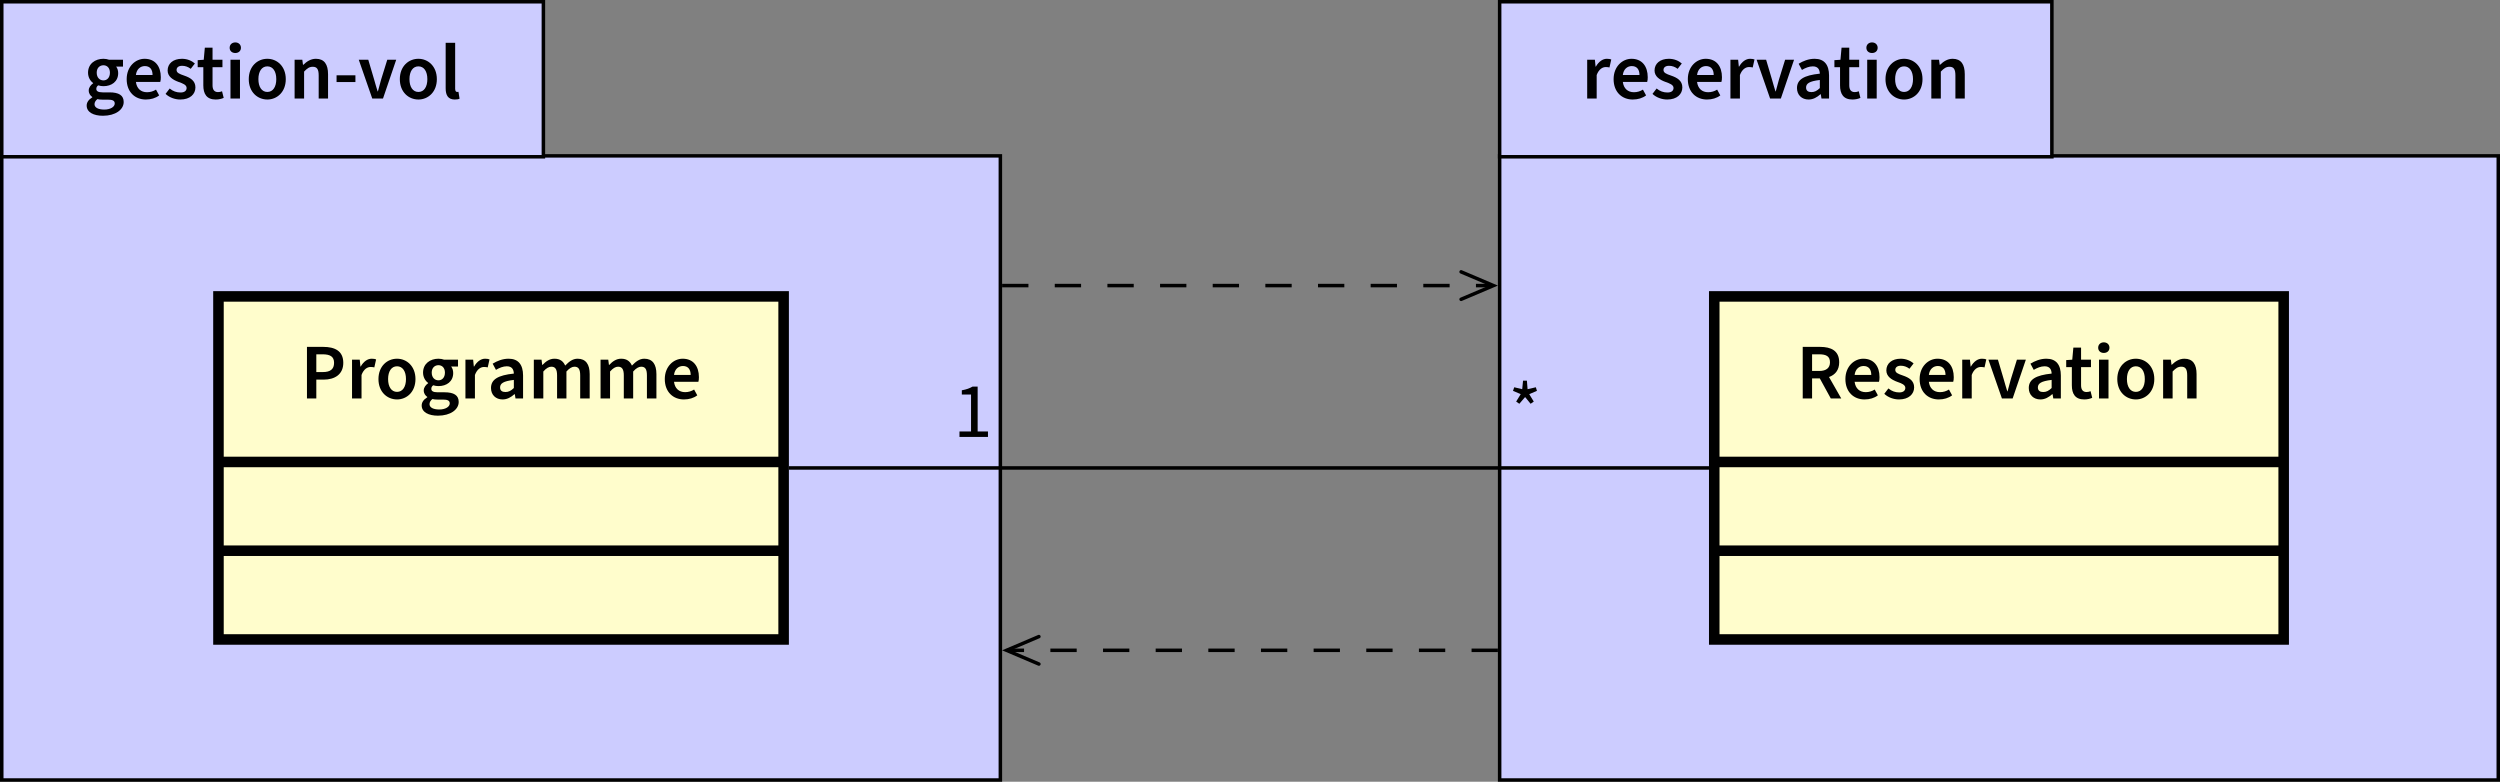 <?xml version="1.0" encoding="UTF-8"?>
<svg xmlns="http://www.w3.org/2000/svg" xmlns:xlink="http://www.w3.org/1999/xlink" width="283.863" height="88.765" viewBox="0 0 283.863 88.765">
<rect x="0" y="0" width="283.863" height="88.765" fill="#808080" stroke="none"/>
<defs>
<g>
<g id="glyph-0-0">
<path d="M 0.641 0 L 1.719 0 L 1.719 -2.672 C 1.969 -3.344 2.391 -3.578 2.75 -3.578 C 2.922 -3.578 3.031 -3.562 3.172 -3.531 L 3.375 -4.438 C 3.25 -4.484 3.109 -4.516 2.875 -4.516 C 2.406 -4.516 1.953 -4.203 1.625 -3.625 L 1.594 -3.625 L 1.516 -4.406 L 0.641 -4.406 Z M 0.641 0 "/>
</g>
<g id="glyph-0-1">
<path d="M 2.531 0.109 C 3.109 0.109 3.641 -0.047 4.047 -0.359 L 3.688 -1.016 C 3.391 -0.828 3.047 -0.719 2.672 -0.719 C 1.969 -0.719 1.5 -1.141 1.406 -1.891 L 4.172 -1.891 C 4.219 -2.047 4.234 -2.203 4.234 -2.422 C 4.234 -3.656 3.594 -4.516 2.391 -4.516 C 1.359 -4.516 0.359 -3.641 0.359 -2.203 C 0.359 -0.734 1.312 0.109 2.531 0.109 Z M 1.406 -2.672 C 1.484 -3.344 1.922 -3.688 2.422 -3.688 C 3 -3.688 3.297 -3.312 3.297 -2.672 Z M 1.406 -2.672 "/>
</g>
<g id="glyph-0-2">
<path d="M 1.891 0.109 C 3 0.109 3.609 -0.5 3.609 -1.266 C 3.609 -2.031 3.016 -2.375 2.328 -2.609 C 1.781 -2.797 1.469 -2.922 1.469 -3.25 C 1.469 -3.5 1.656 -3.719 2.094 -3.719 C 2.453 -3.719 2.766 -3.609 3.078 -3.375 L 3.547 -3.984 C 3.188 -4.297 2.672 -4.516 2.078 -4.516 C 1.078 -4.516 0.453 -3.969 0.453 -3.188 C 0.453 -2.5 1.047 -2.125 1.688 -1.891 C 2.172 -1.719 2.609 -1.562 2.609 -1.203 C 2.609 -0.906 2.391 -0.688 1.922 -0.688 C 1.469 -0.688 1.062 -0.828 0.688 -1.141 L 0.219 -0.531 C 0.641 -0.125 1.281 0.109 1.891 0.109 Z M 1.891 0.109 "/>
</g>
<g id="glyph-0-3">
<path d="M 1.641 0 L 2.859 0 L 4.359 -4.406 L 3.344 -4.406 L 2.641 -2.141 C 2.531 -1.703 2.391 -1.25 2.281 -0.812 L 2.25 -0.812 C 2.109 -1.25 1.984 -1.703 1.859 -2.141 L 1.188 -4.406 L 0.109 -4.406 Z M 1.641 0 "/>
</g>
<g id="glyph-0-4">
<path d="M 1.719 0.109 C 2.25 0.109 2.672 -0.141 3.062 -0.484 L 3.109 -0.484 L 3.188 0 L 4.047 0 L 4.047 -2.609 C 4.047 -3.844 3.5 -4.516 2.406 -4.516 C 1.703 -4.516 1.078 -4.25 0.594 -3.953 L 0.969 -3.25 C 1.359 -3.484 1.781 -3.656 2.203 -3.656 C 2.797 -3.656 2.984 -3.281 3 -2.828 C 1.188 -2.641 0.406 -2.156 0.406 -1.188 C 0.406 -0.406 0.953 0.109 1.719 0.109 Z M 2.047 -0.734 C 1.688 -0.734 1.438 -0.875 1.438 -1.25 C 1.438 -1.703 1.797 -1.969 3 -2.109 L 3 -1.188 C 2.672 -0.875 2.406 -0.734 2.047 -0.734 Z M 2.047 -0.734 "/>
</g>
<g id="glyph-0-5">
<path d="M 2.219 0.109 C 2.578 0.109 2.891 0.031 3.125 -0.078 L 2.938 -0.828 C 2.797 -0.766 2.641 -0.734 2.484 -0.734 C 2.078 -0.734 1.859 -0.984 1.859 -1.5 L 1.859 -3.562 L 2.984 -3.562 L 2.984 -4.406 L 1.859 -4.406 L 1.859 -5.781 L 0.984 -5.781 L 0.859 -4.406 L 0.172 -4.359 L 0.172 -3.562 L 0.812 -3.562 L 0.812 -1.5 C 0.812 -0.531 1.188 0.109 2.219 0.109 Z M 2.219 0.109 "/>
</g>
<g id="glyph-0-6">
<path d="M 0.641 0 L 1.719 0 L 1.719 -4.406 L 0.641 -4.406 Z M 1.188 -5.172 C 1.562 -5.172 1.828 -5.406 1.828 -5.766 C 1.828 -6.125 1.562 -6.375 1.188 -6.375 C 0.812 -6.375 0.547 -6.125 0.547 -5.766 C 0.547 -5.406 0.812 -5.172 1.188 -5.172 Z M 1.188 -5.172 "/>
</g>
<g id="glyph-0-7">
<path d="M 2.469 0.109 C 3.562 0.109 4.562 -0.734 4.562 -2.203 C 4.562 -3.672 3.562 -4.516 2.469 -4.516 C 1.359 -4.516 0.359 -3.672 0.359 -2.203 C 0.359 -0.734 1.359 0.109 2.469 0.109 Z M 2.469 -0.75 C 1.828 -0.75 1.453 -1.328 1.453 -2.203 C 1.453 -3.078 1.828 -3.656 2.469 -3.656 C 3.109 -3.656 3.484 -3.078 3.484 -2.203 C 3.484 -1.328 3.109 -0.75 2.469 -0.75 Z M 2.469 -0.75 "/>
</g>
<g id="glyph-0-8">
<path d="M 0.641 0 L 1.719 0 L 1.719 -3.062 C 2.062 -3.422 2.312 -3.609 2.703 -3.609 C 3.172 -3.609 3.375 -3.344 3.375 -2.625 L 3.375 0 L 4.438 0 L 4.438 -2.766 C 4.438 -3.875 4.016 -4.516 3.062 -4.516 C 2.469 -4.516 2.016 -4.203 1.625 -3.828 L 1.594 -3.828 L 1.516 -4.406 L 0.641 -4.406 Z M 0.641 0 "/>
</g>
<g id="glyph-0-9">
<path d="M 2.188 1.953 C 3.625 1.953 4.547 1.25 4.547 0.391 C 4.547 -0.375 3.984 -0.703 2.938 -0.703 L 2.156 -0.703 C 1.625 -0.703 1.438 -0.859 1.438 -1.094 C 1.438 -1.297 1.531 -1.406 1.656 -1.5 C 1.844 -1.438 2.047 -1.406 2.25 -1.406 C 3.172 -1.406 3.922 -1.922 3.922 -2.891 C 3.922 -3.188 3.828 -3.469 3.688 -3.625 L 4.469 -3.625 L 4.469 -4.406 L 2.891 -4.406 C 2.719 -4.469 2.484 -4.516 2.25 -4.516 C 1.312 -4.516 0.5 -3.953 0.5 -2.938 C 0.5 -2.406 0.766 -1.984 1.078 -1.766 L 1.078 -1.734 C 0.812 -1.547 0.578 -1.25 0.578 -0.922 C 0.578 -0.562 0.766 -0.328 0.984 -0.172 L 0.984 -0.141 C 0.578 0.109 0.344 0.422 0.344 0.797 C 0.344 1.562 1.141 1.953 2.188 1.953 Z M 2.25 -2.062 C 1.828 -2.062 1.484 -2.375 1.484 -2.938 C 1.484 -3.484 1.828 -3.781 2.25 -3.781 C 2.656 -3.781 2.984 -3.484 2.984 -2.938 C 2.984 -2.375 2.656 -2.062 2.25 -2.062 Z M 2.344 1.25 C 1.672 1.25 1.234 1.031 1.234 0.641 C 1.234 0.438 1.344 0.234 1.562 0.062 C 1.734 0.109 1.922 0.125 2.172 0.125 L 2.766 0.125 C 3.25 0.125 3.531 0.219 3.531 0.562 C 3.531 0.938 3.047 1.25 2.344 1.25 Z M 2.344 1.25 "/>
</g>
<g id="glyph-0-10">
<path d="M 0.375 -1.875 L 2.516 -1.875 L 2.516 -2.641 L 0.375 -2.641 Z M 0.375 -1.875 "/>
</g>
<g id="glyph-0-11">
<path d="M 1.672 0.109 C 1.922 0.109 2.094 0.078 2.219 0.016 L 2.094 -0.766 C 2.031 -0.75 1.984 -0.75 1.938 -0.75 C 1.828 -0.75 1.719 -0.844 1.719 -1.109 L 1.719 -6.328 L 0.641 -6.328 L 0.641 -1.156 C 0.641 -0.375 0.922 0.109 1.672 0.109 Z M 1.672 0.109 "/>
</g>
<g id="glyph-0-12">
<path d="M 0.75 0 L 1.812 0 L 1.812 -2.281 L 2.688 -2.281 L 3.938 0 L 5.125 0 L 3.734 -2.438 C 4.438 -2.688 4.891 -3.234 4.891 -4.109 C 4.891 -5.438 3.953 -5.859 2.719 -5.859 L 0.75 -5.859 Z M 1.812 -3.125 L 1.812 -5.016 L 2.625 -5.016 C 3.422 -5.016 3.844 -4.781 3.844 -4.109 C 3.844 -3.469 3.422 -3.125 2.625 -3.125 Z M 1.812 -3.125 "/>
</g>
<g id="glyph-0-13">
<path d="M 0.75 0 L 1.812 0 L 1.812 -2.141 L 2.641 -2.141 C 3.906 -2.141 4.875 -2.734 4.875 -4.047 C 4.875 -5.406 3.906 -5.859 2.594 -5.859 L 0.75 -5.859 Z M 1.812 -3 L 1.812 -5.016 L 2.516 -5.016 C 3.375 -5.016 3.828 -4.766 3.828 -4.047 C 3.828 -3.344 3.422 -3 2.562 -3 Z M 1.812 -3 "/>
</g>
<g id="glyph-0-14">
<path d="M 0.641 0 L 1.719 0 L 1.719 -3.062 C 2.047 -3.438 2.344 -3.609 2.625 -3.609 C 3.062 -3.609 3.281 -3.344 3.281 -2.625 L 3.281 0 L 4.344 0 L 4.344 -3.062 C 4.672 -3.438 4.984 -3.609 5.25 -3.609 C 5.703 -3.609 5.906 -3.344 5.906 -2.625 L 5.906 0 L 6.984 0 L 6.984 -2.766 C 6.984 -3.875 6.547 -4.516 5.609 -4.516 C 5.047 -4.516 4.625 -4.172 4.203 -3.734 C 3.984 -4.219 3.625 -4.516 2.984 -4.516 C 2.422 -4.516 2 -4.203 1.625 -3.812 L 1.594 -3.812 L 1.516 -4.406 L 0.641 -4.406 Z M 0.641 0 "/>
</g>
<g id="glyph-1-0">
<path d="M 1.234 -3.766 L 1.891 -4.531 L 2.516 -3.766 L 2.875 -4.016 L 2.359 -4.859 L 3.234 -5.234 L 3.109 -5.641 L 2.172 -5.422 L 2.094 -6.391 L 1.656 -6.391 L 1.562 -5.422 L 0.656 -5.641 L 0.516 -5.234 L 1.391 -4.859 L 0.875 -4.016 Z M 1.234 -3.766 "/>
</g>
<g id="glyph-1-1">
<path d="M 0.703 0 L 3.938 0 L 3.938 -0.625 L 2.766 -0.625 L 2.766 -5.719 L 2.188 -5.719 C 1.875 -5.531 1.5 -5.391 0.969 -5.297 L 0.969 -4.812 L 2.016 -4.812 L 2.016 -0.625 L 0.703 -0.625 Z M 0.703 0 "/>
</g>
</g>
<clipPath id="clip-0">
<path clip-rule="nonzero" d="M 170 17 L 283.863 17 L 283.863 88.766 L 170 88.766 Z M 170 17 "/>
</clipPath>
<clipPath id="clip-1">
<path clip-rule="nonzero" d="M 0 17 L 114 17 L 114 88.766 L 0 88.766 Z M 0 17 "/>
</clipPath>
</defs>
<g clip-path="url(#clip-0)">
<path fill-rule="nonzero" fill="rgb(79.999%, 79.999%, 100%)" fill-opacity="1" stroke-width="0.399" stroke-linecap="butt" stroke-linejoin="miter" stroke="rgb(0%, 0%, 0%)" stroke-opacity="1" stroke-miterlimit="10" d="M 28.345 -35.433 L 141.736 -35.433 L 141.736 35.434 L 28.345 35.434 Z M 28.345 -35.433 " transform="matrix(1, 0, 0, -1, 141.932, 53.133)"/>
</g>
<path fill-rule="nonzero" fill="rgb(79.999%, 79.999%, 100%)" fill-opacity="1" stroke-width="0.399" stroke-linecap="butt" stroke-linejoin="miter" stroke="rgb(0%, 0%, 0%)" stroke-opacity="1" stroke-miterlimit="10" d="M 28.345 35.332 L 91.048 35.332 L 91.048 52.934 L 28.345 52.934 Z M 28.345 35.332 " transform="matrix(1, 0, 0, -1, 141.932, 53.133)"/>
<g fill="rgb(0%, 0%, 0%)" fill-opacity="1">
<use xlink:href="#glyph-0-0" x="179.576" y="11.191"/>
</g>
<g fill="rgb(0%, 0%, 0%)" fill-opacity="1">
<use xlink:href="#glyph-0-1" x="182.858" y="11.191"/>
<use xlink:href="#glyph-0-2" x="187.413" y="11.191"/>
<use xlink:href="#glyph-0-1" x="191.286" y="11.191"/>
<use xlink:href="#glyph-0-0" x="195.841" y="11.191"/>
</g>
<g fill="rgb(0%, 0%, 0%)" fill-opacity="1">
<use xlink:href="#glyph-0-3" x="199.347" y="11.191"/>
</g>
<g fill="rgb(0%, 0%, 0%)" fill-opacity="1">
<use xlink:href="#glyph-0-4" x="203.633" y="11.191"/>
</g>
<g fill="rgb(0%, 0%, 0%)" fill-opacity="1">
<use xlink:href="#glyph-0-5" x="208.116" y="11.191"/>
<use xlink:href="#glyph-0-6" x="211.371" y="11.191"/>
<use xlink:href="#glyph-0-7" x="213.729" y="11.191"/>
<use xlink:href="#glyph-0-8" x="218.652" y="11.191"/>
</g>
<g clip-path="url(#clip-1)">
<path fill-rule="nonzero" fill="rgb(79.999%, 79.999%, 100%)" fill-opacity="1" stroke-width="0.399" stroke-linecap="butt" stroke-linejoin="miter" stroke="rgb(0%, 0%, 0%)" stroke-opacity="1" stroke-miterlimit="10" d="M -141.733 -35.433 L -28.346 -35.433 L -28.346 35.434 L -141.733 35.434 Z M -141.733 -35.433 " transform="matrix(1, 0, 0, -1, 141.932, 53.133)"/>
</g>
<path fill-rule="nonzero" fill="rgb(79.999%, 79.999%, 100%)" fill-opacity="1" stroke-width="0.399" stroke-linecap="butt" stroke-linejoin="miter" stroke="rgb(0%, 0%, 0%)" stroke-opacity="1" stroke-miterlimit="10" d="M -141.733 35.332 L -80.233 35.332 L -80.233 52.934 L -141.733 52.934 Z M -141.733 35.332 " transform="matrix(1, 0, 0, -1, 141.932, 53.133)"/>
<g fill="rgb(0%, 0%, 0%)" fill-opacity="1">
<use xlink:href="#glyph-0-9" x="9.497" y="11.191"/>
</g>
<g fill="rgb(0%, 0%, 0%)" fill-opacity="1">
<use xlink:href="#glyph-0-1" x="14.025" y="11.191"/>
<use xlink:href="#glyph-0-2" x="18.58" y="11.191"/>
</g>
<g fill="rgb(0%, 0%, 0%)" fill-opacity="1">
<use xlink:href="#glyph-0-5" x="22.274" y="11.191"/>
<use xlink:href="#glyph-0-6" x="25.529" y="11.191"/>
<use xlink:href="#glyph-0-7" x="27.887" y="11.191"/>
<use xlink:href="#glyph-0-8" x="32.81" y="11.191"/>
<use xlink:href="#glyph-0-10" x="37.84" y="11.191"/>
</g>
<g fill="rgb(0%, 0%, 0%)" fill-opacity="1">
<use xlink:href="#glyph-0-3" x="40.628" y="11.191"/>
</g>
<g fill="rgb(0%, 0%, 0%)" fill-opacity="1">
<use xlink:href="#glyph-0-7" x="45.04" y="11.191"/>
<use xlink:href="#glyph-0-11" x="49.962" y="11.191"/>
</g>
<path fill="none" stroke-width="0.399" stroke-linecap="butt" stroke-linejoin="miter" stroke="rgb(0%, 0%, 0%)" stroke-opacity="1" stroke-miterlimit="10" d="M 52.115 0 L -52.358 0 " transform="matrix(1, 0, 0, -1, 141.932, 53.133)"/>
<g fill="rgb(0%, 0%, 0%)" fill-opacity="1">
<use xlink:href="#glyph-1-0" x="171.278" y="49.613"/>
</g>
<g fill="rgb(0%, 0%, 0%)" fill-opacity="1">
<use xlink:href="#glyph-1-1" x="108.241" y="49.613"/>
</g>
<path fill="none" stroke-width="0.399" stroke-linecap="butt" stroke-linejoin="miter" stroke="rgb(0%, 0%, 0%)" stroke-opacity="1" stroke-dasharray="2.989 2.989" stroke-miterlimit="10" d="M 28.146 -20.707 L -27.44 -20.707 " transform="matrix(1, 0, 0, -1, 141.932, 53.133)"/>
<path fill="none" stroke-width="0.399" stroke-linecap="round" stroke-linejoin="miter" stroke="rgb(0%, 0%, 0%)" stroke-opacity="1" stroke-miterlimit="10" d="M -3.467 1.558 L 0.201 -0 L -3.467 -1.559 " transform="matrix(-1, 0, 0, 1, 114.494, 73.84)"/>
<path fill="none" stroke-width="0.399" stroke-linecap="butt" stroke-linejoin="miter" stroke="rgb(0%, 0%, 0%)" stroke-opacity="1" stroke-dasharray="2.989 2.989" stroke-miterlimit="10" d="M -28.147 20.707 L 27.439 20.707 " transform="matrix(1, 0, 0, -1, 141.932, 53.133)"/>
<path fill="none" stroke-width="0.399" stroke-linecap="round" stroke-linejoin="miter" stroke="rgb(0%, 0%, 0%)" stroke-opacity="1" stroke-miterlimit="10" d="M -3.468 1.559 L 0.2 0 L -3.468 -1.559 " transform="matrix(1, 0, 0, -1, 169.37, 32.426)"/>
<path fill-rule="nonzero" fill="rgb(100%, 98.979%, 80%)" fill-opacity="1" stroke-width="1.196" stroke-linecap="butt" stroke-linejoin="miter" stroke="rgb(0%, 0%, 0%)" stroke-opacity="1" stroke-miterlimit="10" d="M 52.713 -19.476 L 117.369 -19.476 L 117.369 19.477 L 52.713 19.477 Z M 117.369 0.68 L 52.713 0.68 M 117.369 -9.398 L 52.713 -9.398 " transform="matrix(1, 0, 0, -1, 141.932, 53.133)"/>
<g fill="rgb(0%, 0%, 0%)" fill-opacity="1">
<use xlink:href="#glyph-0-12" x="203.941" y="45.246"/>
</g>
<g fill="rgb(0%, 0%, 0%)" fill-opacity="1">
<use xlink:href="#glyph-0-1" x="209.177" y="45.246"/>
<use xlink:href="#glyph-0-2" x="213.732" y="45.246"/>
<use xlink:href="#glyph-0-1" x="217.606" y="45.246"/>
<use xlink:href="#glyph-0-0" x="222.161" y="45.246"/>
</g>
<g fill="rgb(0%, 0%, 0%)" fill-opacity="1">
<use xlink:href="#glyph-0-3" x="225.667" y="45.246"/>
</g>
<g fill="rgb(0%, 0%, 0%)" fill-opacity="1">
<use xlink:href="#glyph-0-4" x="229.953" y="45.246"/>
</g>
<g fill="rgb(0%, 0%, 0%)" fill-opacity="1">
<use xlink:href="#glyph-0-5" x="234.436" y="45.246"/>
<use xlink:href="#glyph-0-6" x="237.691" y="45.246"/>
<use xlink:href="#glyph-0-7" x="240.049" y="45.246"/>
<use xlink:href="#glyph-0-8" x="244.971" y="45.246"/>
</g>
<path fill-rule="nonzero" fill="rgb(100%, 98.979%, 80%)" fill-opacity="1" stroke-width="1.196" stroke-linecap="butt" stroke-linejoin="miter" stroke="rgb(0%, 0%, 0%)" stroke-opacity="1" stroke-miterlimit="10" d="M -117.127 -19.476 L -52.955 -19.476 L -52.955 19.477 L -117.127 19.477 Z M -52.955 0.68 L -117.127 0.68 M -52.955 -9.398 L -117.127 -9.398 " transform="matrix(1, 0, 0, -1, 141.932, 53.133)"/>
<g fill="rgb(0%, 0%, 0%)" fill-opacity="1">
<use xlink:href="#glyph-0-13" x="34.104" y="45.246"/>
<use xlink:href="#glyph-0-0" x="39.331" y="45.246"/>
</g>
<g fill="rgb(0%, 0%, 0%)" fill-opacity="1">
<use xlink:href="#glyph-0-7" x="42.613" y="45.246"/>
<use xlink:href="#glyph-0-9" x="47.536" y="45.246"/>
<use xlink:href="#glyph-0-0" x="52.207" y="45.246"/>
</g>
<g fill="rgb(0%, 0%, 0%)" fill-opacity="1">
<use xlink:href="#glyph-0-4" x="55.345" y="45.246"/>
<use xlink:href="#glyph-0-14" x="59.972" y="45.246"/>
<use xlink:href="#glyph-0-14" x="67.549" y="45.246"/>
<use xlink:href="#glyph-0-1" x="75.125" y="45.246"/>
</g>
</svg>
